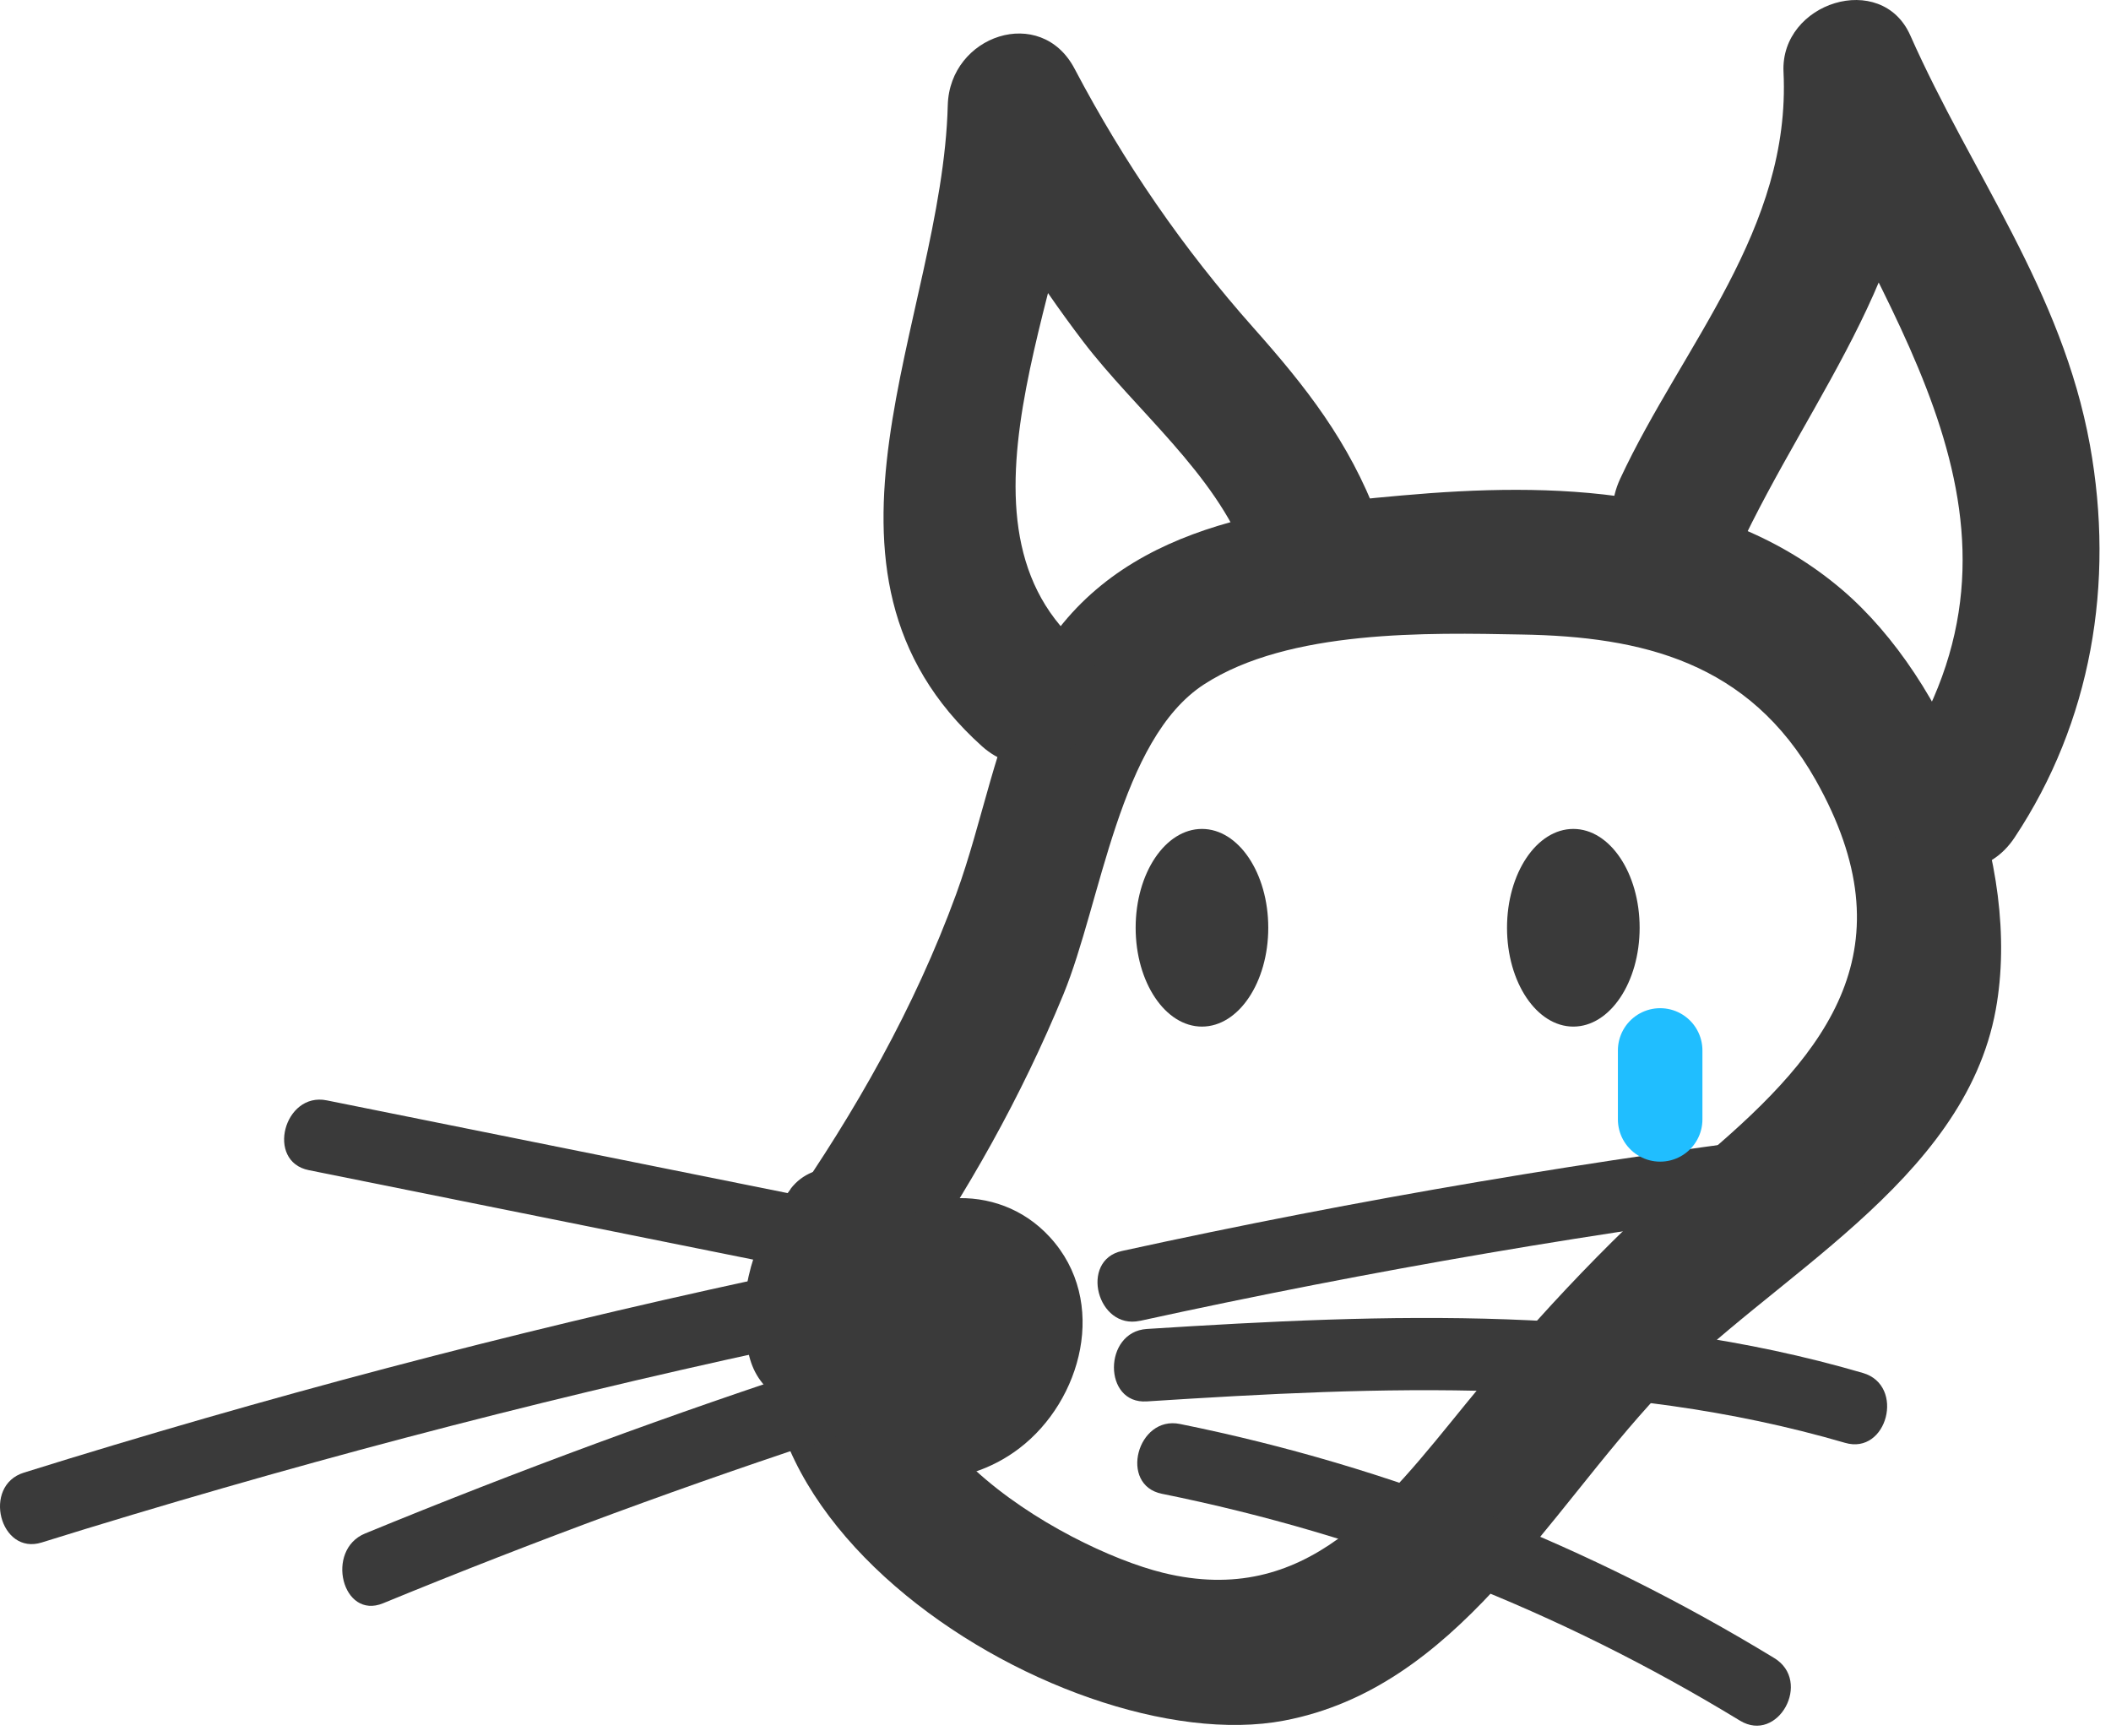 <svg width="90" height="74" viewBox="0 0 90 74" fill="none" xmlns="http://www.w3.org/2000/svg">
<path d="M38.562 54.696C41.242 50.842 43.528 46.791 45.338 42.394C46.951 38.466 47.716 31.524 51.336 29.177C54.956 26.831 60.908 26.979 64.865 27.053C70.016 27.139 74.564 28.226 77.407 33.253C81.444 40.417 77.963 44.802 72.812 49.187C69.053 52.386 65.665 55.968 62.509 59.834C58.994 64.145 55.71 68.554 49.596 67.06C45.268 65.998 35.824 60.526 39.722 54.795C41.915 51.571 36.88 48.483 34.71 51.682C26.716 63.465 45.21 75.175 54.747 73.359C62.092 71.963 65.897 64.589 70.782 59.389C75.388 54.498 83.742 50.447 85.087 43.048C86.213 36.872 83.045 29.004 78.544 25.151C73.311 20.679 66.141 20.556 59.771 21.124C53.854 21.643 47.159 22.532 43.969 28.622C42.437 31.549 41.904 35.007 40.766 38.12C38.991 42.974 36.462 47.408 33.561 51.583C31.334 54.782 36.369 57.858 38.574 54.696H38.562Z" fill="#3A3A3A"/>
<path d="M35.058 55.758C32.633 58.624 34.351 63.379 38.04 63.639C41.324 63.873 44.329 60.538 44.352 57.092C44.375 53.325 40.802 50.558 37.541 52.386C34.618 54.017 33.376 58.587 35.708 61.329C37.704 63.675 41.173 63.503 43.459 61.749C46.116 59.723 47.276 55.486 44.758 52.744C42.507 50.286 38.69 50.682 36.578 53.102C34.629 55.338 33.504 60.056 36.346 62.033C39.351 64.12 43.737 61.242 44.665 57.907C45.234 55.832 44.619 53.436 42.855 52.25C41.219 51.163 38.864 51.386 37.588 52.967C36.567 54.227 36.428 56.092 37.588 57.339C38.632 58.451 40.663 58.611 41.695 57.339C41.057 58.13 38.957 57.673 39.096 56.401C39.154 55.845 39.572 55.869 39.003 56.203C39.038 56.19 38.365 56.783 38.516 56.586C38.678 56.524 38.609 56.549 38.295 56.648C38.632 56.611 38.957 56.635 39.282 56.709L40.326 57.821C40.407 58.624 40.453 58.747 40.453 58.191C40.442 58.438 40.465 58.364 40.535 57.969C40.674 57.463 40.546 57.846 40.755 57.413C40.604 57.562 40.651 57.5 40.906 57.228C40.848 57.29 40.767 57.315 40.686 57.315C40.779 57.142 40.918 57.203 41.115 57.253C40.628 57.117 40.732 57.253 40.372 56.648C40.314 56.549 40.465 56.351 40.453 56.339C40.279 56.672 40.233 56.746 40.314 56.561C40.5 56.487 40.43 56.549 40.106 56.734C39.897 56.833 39.711 56.932 39.723 56.932C39.908 56.932 39.839 56.932 39.514 56.932C39.641 56.932 39.757 56.981 39.862 57.08C39.978 57.277 40.163 57.722 40.279 57.821C40.279 57.883 40.245 57.944 40.198 57.981C40.372 57.66 40.407 57.599 40.303 57.796C39.908 57.796 39.537 58.043 39.096 57.759C38.922 57.648 38.411 56.833 38.574 56.845C38.655 56.845 38.284 57.562 38.249 57.475C38.249 57.45 38.388 57.512 38.388 57.512C38.852 57.537 39.224 57.747 39.479 58.167C39.804 58.784 39.688 59.439 39.154 60.143C40.198 58.908 40.303 56.993 39.154 55.77C38.087 54.634 36.103 54.523 35.047 55.77L35.058 55.758Z" fill="#3A3A3A"/>
<path d="M45.976 27.472C39.896 22.013 46.046 11.415 46.208 4.498L40.801 6.055C42.379 9.056 44.143 11.885 46.173 14.553C48.412 17.492 51.8 20.173 53.146 23.718C54.492 27.262 60.131 25.768 58.738 22.075C57.509 18.826 55.687 16.504 53.436 13.972C50.443 10.6 47.948 6.981 45.813 2.93C44.375 0.188 40.488 1.497 40.407 4.486C40.175 13.651 33.504 24.31 41.869 31.82C44.711 34.365 48.83 30.017 45.976 27.448V27.472Z" fill="#3A3A3A"/>
<path d="M74.077 23.546C77.267 16.691 82.233 11.182 81.839 3.079L76.432 4.636C80.505 13.825 87.652 22.397 80.876 32.6C78.718 35.848 83.742 38.936 85.888 35.712C89.16 30.784 90.169 24.88 89.102 18.976C87.907 12.392 84.067 7.427 81.444 1.511C80.215 -1.268 75.898 0.103 76.038 3.067C76.363 9.786 71.722 14.727 69.076 20.409C67.429 23.953 72.429 27.091 74.088 23.521L74.077 23.546Z" fill="#3A3A3A"/>
<path d="M34.965 51.695C33.886 52.93 33.26 54.498 33.272 56.191C33.283 57.883 34.594 59.353 36.172 59.279C37.75 59.204 39.096 57.92 39.073 56.191C39.073 56.042 39.073 55.894 39.084 55.746L38.98 56.561C39.015 56.265 39.084 55.981 39.189 55.697L38.899 56.438C39.015 56.154 39.154 55.907 39.328 55.672L38.876 56.302C38.934 56.228 38.992 56.154 39.061 56.08C40.094 54.894 40.245 52.868 39.061 51.707C37.878 50.546 36.068 50.447 34.954 51.707L34.965 51.695Z" fill="#3A3A3A"/>
<path d="M33.701 50.706C32.367 52.46 31.508 54.622 31.786 56.932C31.891 57.784 32.041 58.476 32.633 59.118C33.132 59.649 33.968 60.057 34.687 60.02C36.091 59.958 37.796 58.649 37.587 56.932C37.541 56.586 37.541 56.265 37.541 55.919C37.529 55.301 37.379 56.376 37.576 55.733C37.622 55.573 37.912 54.943 37.611 55.511C37.68 55.375 38.226 54.511 37.808 55.067C38.759 53.807 39.049 51.905 37.808 50.694C36.752 49.669 34.722 49.348 33.701 50.694V50.706Z" fill="#3A3A3A"/>
<path d="M48.61 56.314C58.449 54.165 68.357 52.46 78.335 51.25C80.168 51.027 80.191 47.94 78.335 48.162C68.09 49.409 57.938 51.126 47.832 53.337C46.011 53.732 46.777 56.709 48.598 56.314H48.61Z" fill="#3A3A3A"/>
<path d="M48.9 59.75C58.925 59.107 68.879 58.663 78.66 61.516C80.458 62.047 81.236 59.07 79.426 58.539C69.378 55.599 59.203 56.007 48.889 56.662C47.032 56.785 47.02 59.873 48.889 59.75H48.9Z" fill="#3A3A3A"/>
<path d="M49.538 63.689C58.275 65.456 66.454 68.655 74.181 73.361C75.806 74.349 77.268 71.681 75.643 70.693C67.707 65.863 59.284 62.528 50.304 60.712C48.482 60.342 47.693 63.319 49.538 63.689Z" fill="#3A3A3A"/>
<path d="M32.192 54.561C21.692 56.834 11.297 59.576 1.017 62.788C-0.77 63.343 -0.004 66.332 1.783 65.764C12.074 62.553 22.458 59.811 32.958 57.538C34.791 57.143 34.014 54.166 32.192 54.561Z" fill="#3A3A3A"/>
<path d="M35.36 58.093C28.677 60.267 22.087 62.7 15.566 65.381C13.849 66.085 14.592 69.074 16.332 68.357C22.852 65.677 29.443 63.244 36.126 61.07C37.901 60.489 37.147 57.513 35.36 58.093Z" fill="#3A3A3A"/>
<path d="M35.105 51.176C28.05 49.755 20.985 48.335 13.931 46.915C12.109 46.544 11.32 49.521 13.165 49.891C20.219 51.312 27.285 52.732 34.339 54.153C36.16 54.523 36.95 51.547 35.105 51.176Z" fill="#3A3A3A"/>
<ellipse cx="67.077" cy="39.556" rx="2.827" ry="4.214" fill="#3A3A3A"/>
<ellipse cx="51.244" cy="39.556" rx="2.827" ry="4.214" fill="#3A3A3A"/>
<path d="M70.779 44.787V47.726" stroke="#20BEFF" stroke-width="3.604" stroke-linecap="round"/>
</svg>
